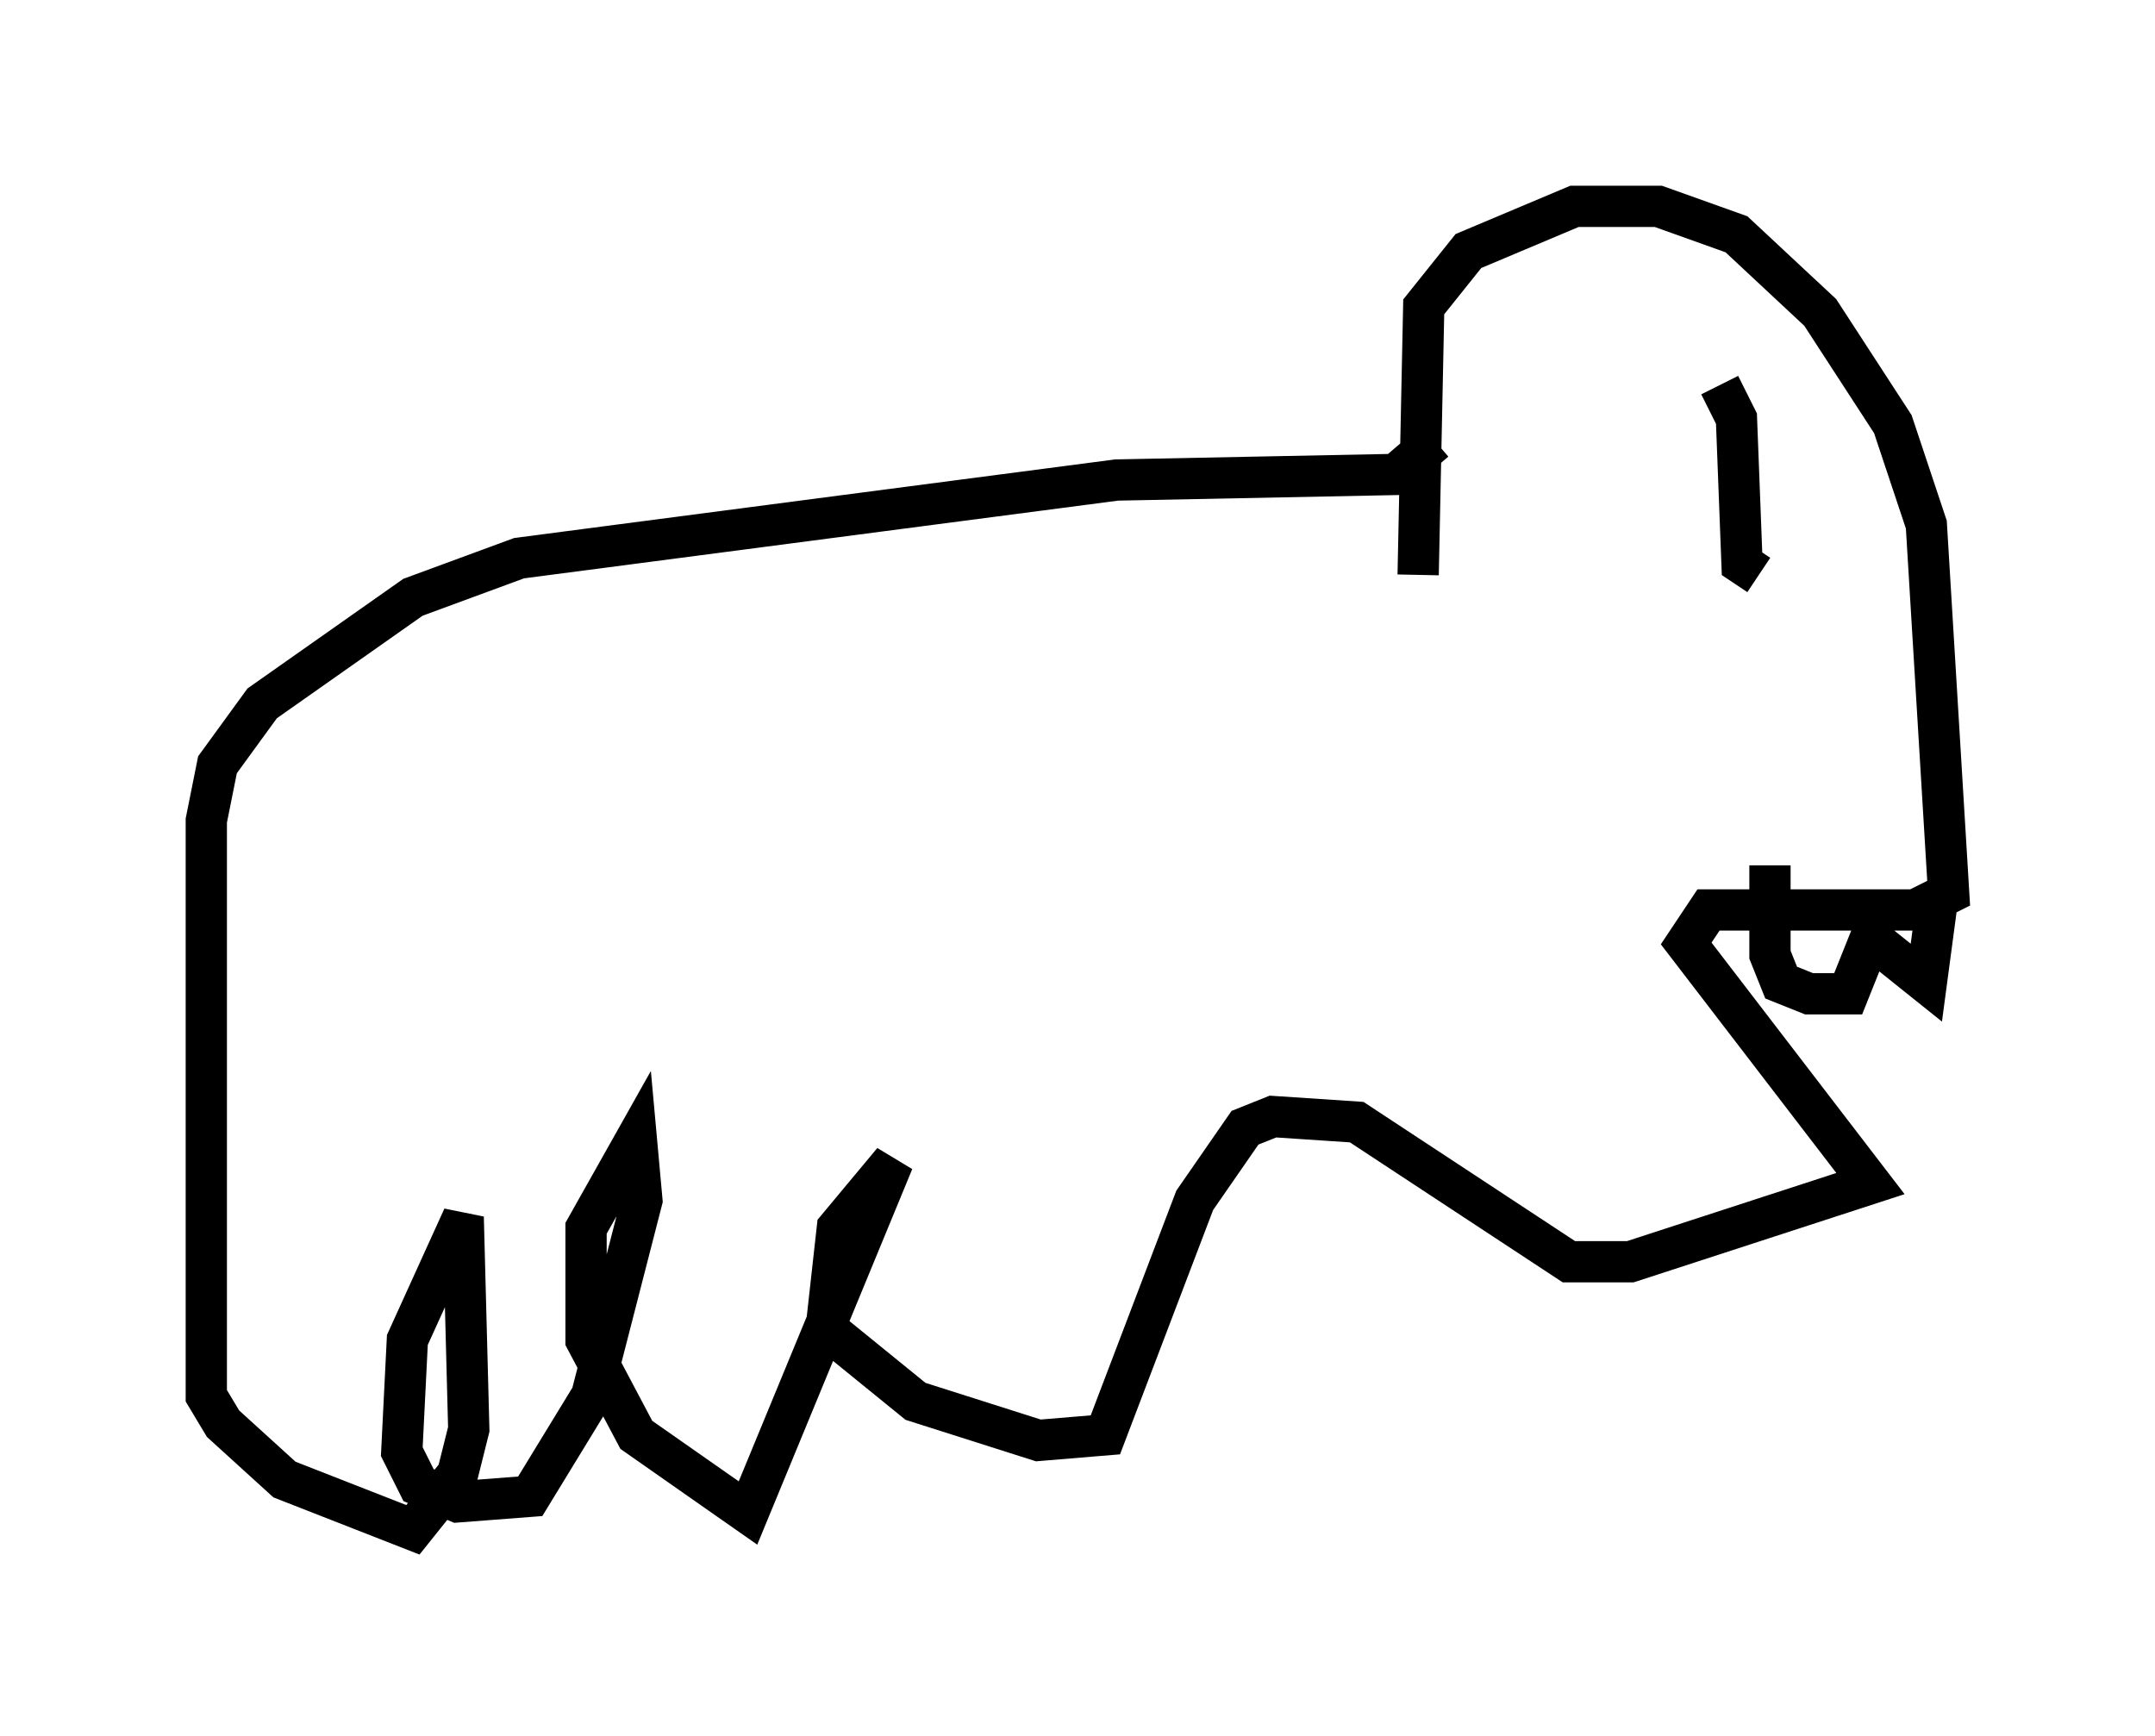 <?xml version="1.0" encoding="utf-8" ?>
<svg baseProfile="full" height="42.07" version="1.1" width="52.219" xmlns="http://www.w3.org/2000/svg" xmlns:ev="http://www.w3.org/2001/xml-events" xmlns:xlink="http://www.w3.org/1999/xlink"><defs /><rect fill="white" height="42.07" width="52.219" x="0" y="0" /><path d="M33.958, 14.878 m0.406, -0.947 l0.135, -6.495 1.083, -1.353 l2.571, -1.083 2.03, 0.0 l1.894, 0.677 2.03, 1.894 l1.759, 2.706 0.812, 2.436 l0.541, 8.931 -0.812, 0.406 l-5.007, 0.0 -0.541, 0.812 l4.465, 5.819 -5.819, 1.894 l-1.488, 0.0 -5.142, -3.383 l-2.03, -0.135 -0.677, 0.271 l-1.218, 1.759 -2.165, 5.683 l-1.624, 0.135 -2.977, -0.947 l-2.165, -1.759 0.271, -2.436 l1.353, -1.624 -3.518, 8.525 l-2.706, -1.894 -1.218, -2.3 l0.0, -2.706 1.218, -2.165 l0.135, 1.488 -1.218, 4.736 l-1.488, 2.436 -1.759, 0.135 l-0.947, -0.406 -0.406, -0.812 l0.135, -2.706 1.353, -2.977 l0.135, 5.142 -0.271, 1.083 l-1.083, 1.353 -3.112, -1.218 l-1.488, -1.353 -0.406, -0.677 l0.0, -13.938 0.271, -1.353 l1.083, -1.488 3.654, -2.571 l2.571, -0.947 14.479, -1.894 l6.766, -0.135 0.947, -0.812 m6.901, -1.353 l0.406, 0.812 0.135, 3.518 l0.406, 0.271 m0.271, 7.036 l0.0, 2.165 0.271, 0.677 l0.677, 0.271 0.947, 0.0 l0.541, -1.353 1.353, 1.083 l0.271, -2.03 " fill="none" stroke="black" stroke-width="1" /></svg>